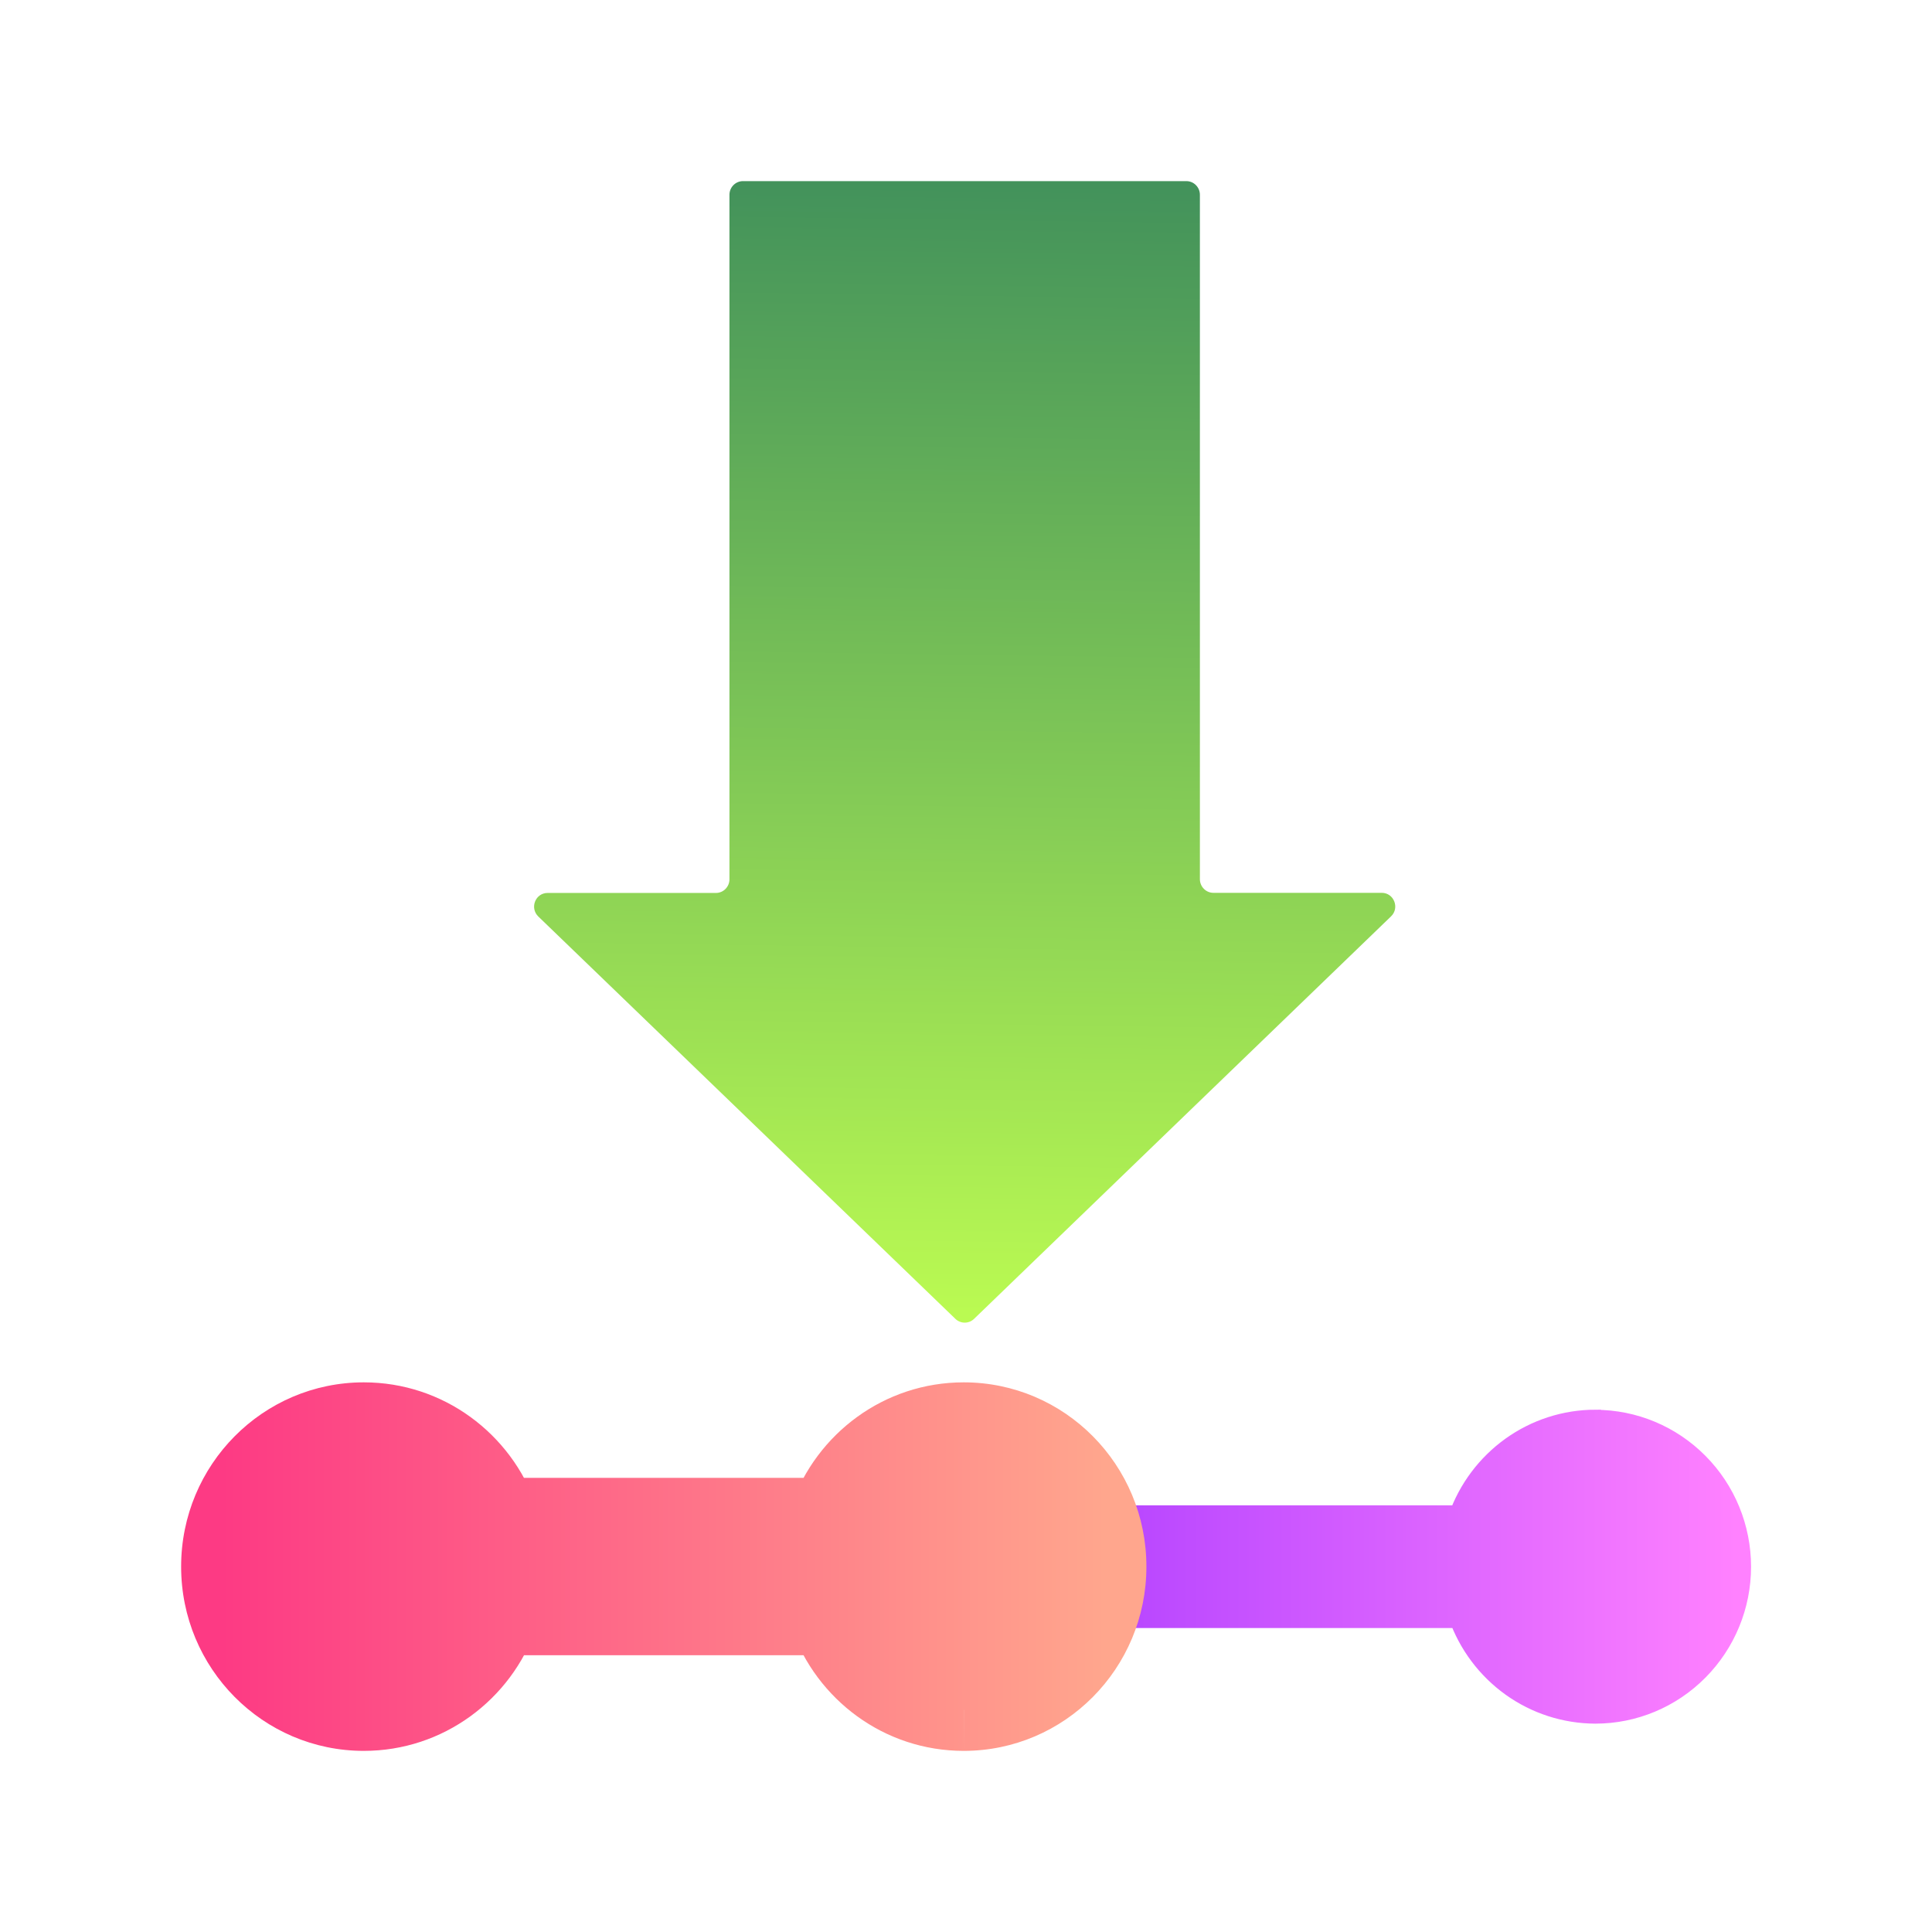 <?xml version="1.0" encoding="UTF-8" standalone="no"?>
<svg
   width="16"
   height="16"
   viewBox="0 0 16 16"
   fill="none"
   version="1.1"
   id="svg13"
   sodipodi:docname="ubiquity-kde.svg"
   inkscape:version="1.3 (0e150ed6c4, 2023-07-21)"
   xmlns:inkscape="http://www.inkscape.org/namespaces/inkscape"
   xmlns:sodipodi="http://sodipodi.sourceforge.net/DTD/sodipodi-0.dtd"
   xmlns="http://www.w3.org/2000/svg"
   xmlns:svg="http://www.w3.org/2000/svg">
  <sodipodi:namedview
     id="namedview13"
     pagecolor="#ffffff"
     bordercolor="#000000"
     borderopacity="0.25"
     inkscape:showpageshadow="2"
     inkscape:pageopacity="0.0"
     inkscape:pagecheckerboard="0"
     inkscape:deskcolor="#d1d1d1"
     inkscape:zoom="23.96875"
     inkscape:cx="7.0925685"
     inkscape:cy="14.956975"
     inkscape:window-width="1920"
     inkscape:window-height="994"
     inkscape:window-x="0"
     inkscape:window-y="0"
     inkscape:window-maximized="1"
     inkscape:current-layer="svg13" />
  <path
     fill-rule="evenodd"
     clip-rule="evenodd"
     d="m 7.989,1.5 h -1.836 c -0.062,0 -0.112,0.051 -0.112,0.113 v 1.852 2.3e-5 1.965 2.3e-5 1.852 c 0,0.062 -0.05,0.113 -0.112,0.113 H 4.535 c -0.101,0 -0.15,0.124 -0.077,0.195 l 1.665,1.606 1.789,1.726 c 0.043,0.042 0.112,0.042 0.155,0 L 9.856,9.195 11.52,7.589 c 0.073,-0.07 0.024,-0.195 -0.077,-0.195 h -1.394 c -0.062,0 -0.112,-0.051 -0.112,-0.113 V 5.429 5.429 3.465 3.465 1.613 C 9.937,1.551 9.887,1.5 9.825,1.5 Z"
     fill="url(#paint0_linear)"
     id="path1"
     style="fill:url(#paint0_linear);stroke-width:0.225" />
  <path
     d="m 13.211,11.787 c -0.243,5.65e-4 -0.48,0.077 -0.678,0.219 -0.198,0.142 -0.348,0.342 -0.429,0.573 H 8.217 v 0.791 h 3.888 c 0.081,0.231 0.231,0.431 0.429,0.573 0.198,0.142 0.435,0.218 0.678,0.219 0.312,0 0.611,-0.125 0.832,-0.348 0.221,-0.223 0.345,-0.524 0.345,-0.839 0,-0.315 -0.124,-0.617 -0.345,-0.839 -0.221,-0.223 -0.52,-0.348 -0.832,-0.348 z"
     fill="url(#paint1_linear)"
     stroke="url(#paint2_linear)"
     id="path2"
     style="fill:url(#paint1_linear);stroke:url(#paint2_linear);stroke-width:0.225" />
  <path
     fill-rule="evenodd"
     clip-rule="evenodd"
     d="m 3.013,14.161 c 0.512,0 0.948,-0.33 1.11,-0.791 h 2.749 c 0.162,0.461 0.597,0.791 1.11,0.791 0.65,0 1.177,-0.531 1.177,-1.187 0,-0.656 -0.527,-1.187 -1.177,-1.187 -0.512,0 -0.948,0.33 -1.11,0.791 H 4.123 c -0.162,-0.461 -0.597,-0.791 -1.11,-0.791 -0.65,0 -1.177,0.531 -1.177,1.187 0,0.656 0.527,1.187 1.177,1.187 z"
     fill="url(#paint3_linear)"
     id="path3"
     style="fill:url(#paint3_linear);stroke-width:0.225" />
  <path
     d="m 4.123,13.37 v -0.339 H 3.885 l -0.079,0.226 z m 2.749,0 0.317,-0.113 -0.079,-0.226 h -0.238 z m 0,-0.791 v 0.339 h 0.238 l 0.079,-0.226 z m -2.749,0 -0.317,0.113 0.079,0.226 H 4.123 Z M 3.806,13.257 C 3.69,13.586 3.378,13.822 3.013,13.822 V 14.5 c 0.659,0 1.219,-0.425 1.427,-1.017 z M 6.871,13.03 H 4.123 v 0.678 h 2.749 z m -0.317,0.452 C 6.762,14.075 7.322,14.5 7.981,14.5 v -0.678 c -0.365,0 -0.677,-0.235 -0.793,-0.565 z M 7.981,14.5 c 0.836,0 1.513,-0.683 1.513,-1.526 h -0.672 c 0,0.468 -0.376,0.848 -0.84,0.848 z m 1.513,-1.526 c 0,-0.843 -0.677,-1.526 -1.513,-1.526 v 0.678 c 0.464,0 0.84,0.38 0.84,0.848 z m -1.513,-1.526 c -0.659,0 -1.219,0.425 -1.427,1.017 l 0.634,0.226 c 0.116,-0.33 0.427,-0.565 0.793,-0.565 z M 4.123,12.917 H 6.871 V 12.239 H 4.123 Z M 3.013,12.126 c 0.365,0 0.677,0.235 0.793,0.565 L 4.44,12.465 C 4.232,11.873 3.672,11.448 3.013,11.448 Z m -0.84,0.848 c 0,-0.468 0.376,-0.848 0.84,-0.848 V 11.448 C 2.177,11.448 1.5,12.131 1.5,12.974 Z m 0.84,0.848 c -0.464,0 -0.84,-0.38 -0.84,-0.848 H 1.5 C 1.5,13.817 2.177,14.5 3.013,14.5 Z"
     fill="url(#paint4_linear)"
     id="path4"
     style="fill:url(#paint4_linear);stroke-width:0.225" />
  <defs
     id="defs13">
    <linearGradient
       id="paint0_linear"
       x1="31.416"
       y1="45.448"
       x2="31.996"
       y2="2.832"
       gradientUnits="userSpaceOnUse"
       gradientTransform="matrix(0.224,0,0,0.226,0.94,0.596)">
      <stop
         stop-color="#BAFA52"
         id="stop4" />
      <stop
         offset="1"
         stop-color="#3F8F5B"
         id="stop5" />
    </linearGradient>
    <linearGradient
       id="paint1_linear"
       x1="32.471"
       y1="54.594"
       x2="60.005"
       y2="54.594"
       gradientUnits="userSpaceOnUse"
       gradientTransform="matrix(0.224,0,0,0.226,0.94,0.596)">
      <stop
         stop-color="#A93AFF"
         id="stop6" />
      <stop
         offset="1"
         stop-color="#FF81FF"
         id="stop7" />
    </linearGradient>
    <linearGradient
       id="paint2_linear"
       x1="32.471"
       y1="54.594"
       x2="60.005"
       y2="54.594"
       gradientUnits="userSpaceOnUse"
       gradientTransform="matrix(0.224,0,0,0.226,0.94,0.596)">
      <stop
         stop-color="#A93AFF"
         id="stop8" />
      <stop
         offset="1"
         stop-color="#FF81FF"
         id="stop9" />
    </linearGradient>
    <linearGradient
       id="paint3_linear"
       x1="3.995"
       y1="54.594"
       x2="36.66"
       y2="54.594"
       gradientUnits="userSpaceOnUse"
       gradientTransform="matrix(0.224,0,0,0.226,0.94,0.596)">
      <stop
         stop-color="#FD3A84"
         id="stop10" />
      <stop
         offset="1"
         stop-color="#FFA68D"
         id="stop11" />
    </linearGradient>
    <linearGradient
       id="paint4_linear"
       x1="3.995"
       y1="54.594"
       x2="36.66"
       y2="54.594"
       gradientUnits="userSpaceOnUse"
       gradientTransform="matrix(0.224,0,0,0.226,0.94,0.596)">
      <stop
         stop-color="#FD3A84"
         id="stop12" />
      <stop
         offset="1"
         stop-color="#FFA68D"
         id="stop13" />
    </linearGradient>
  </defs>
</svg>

